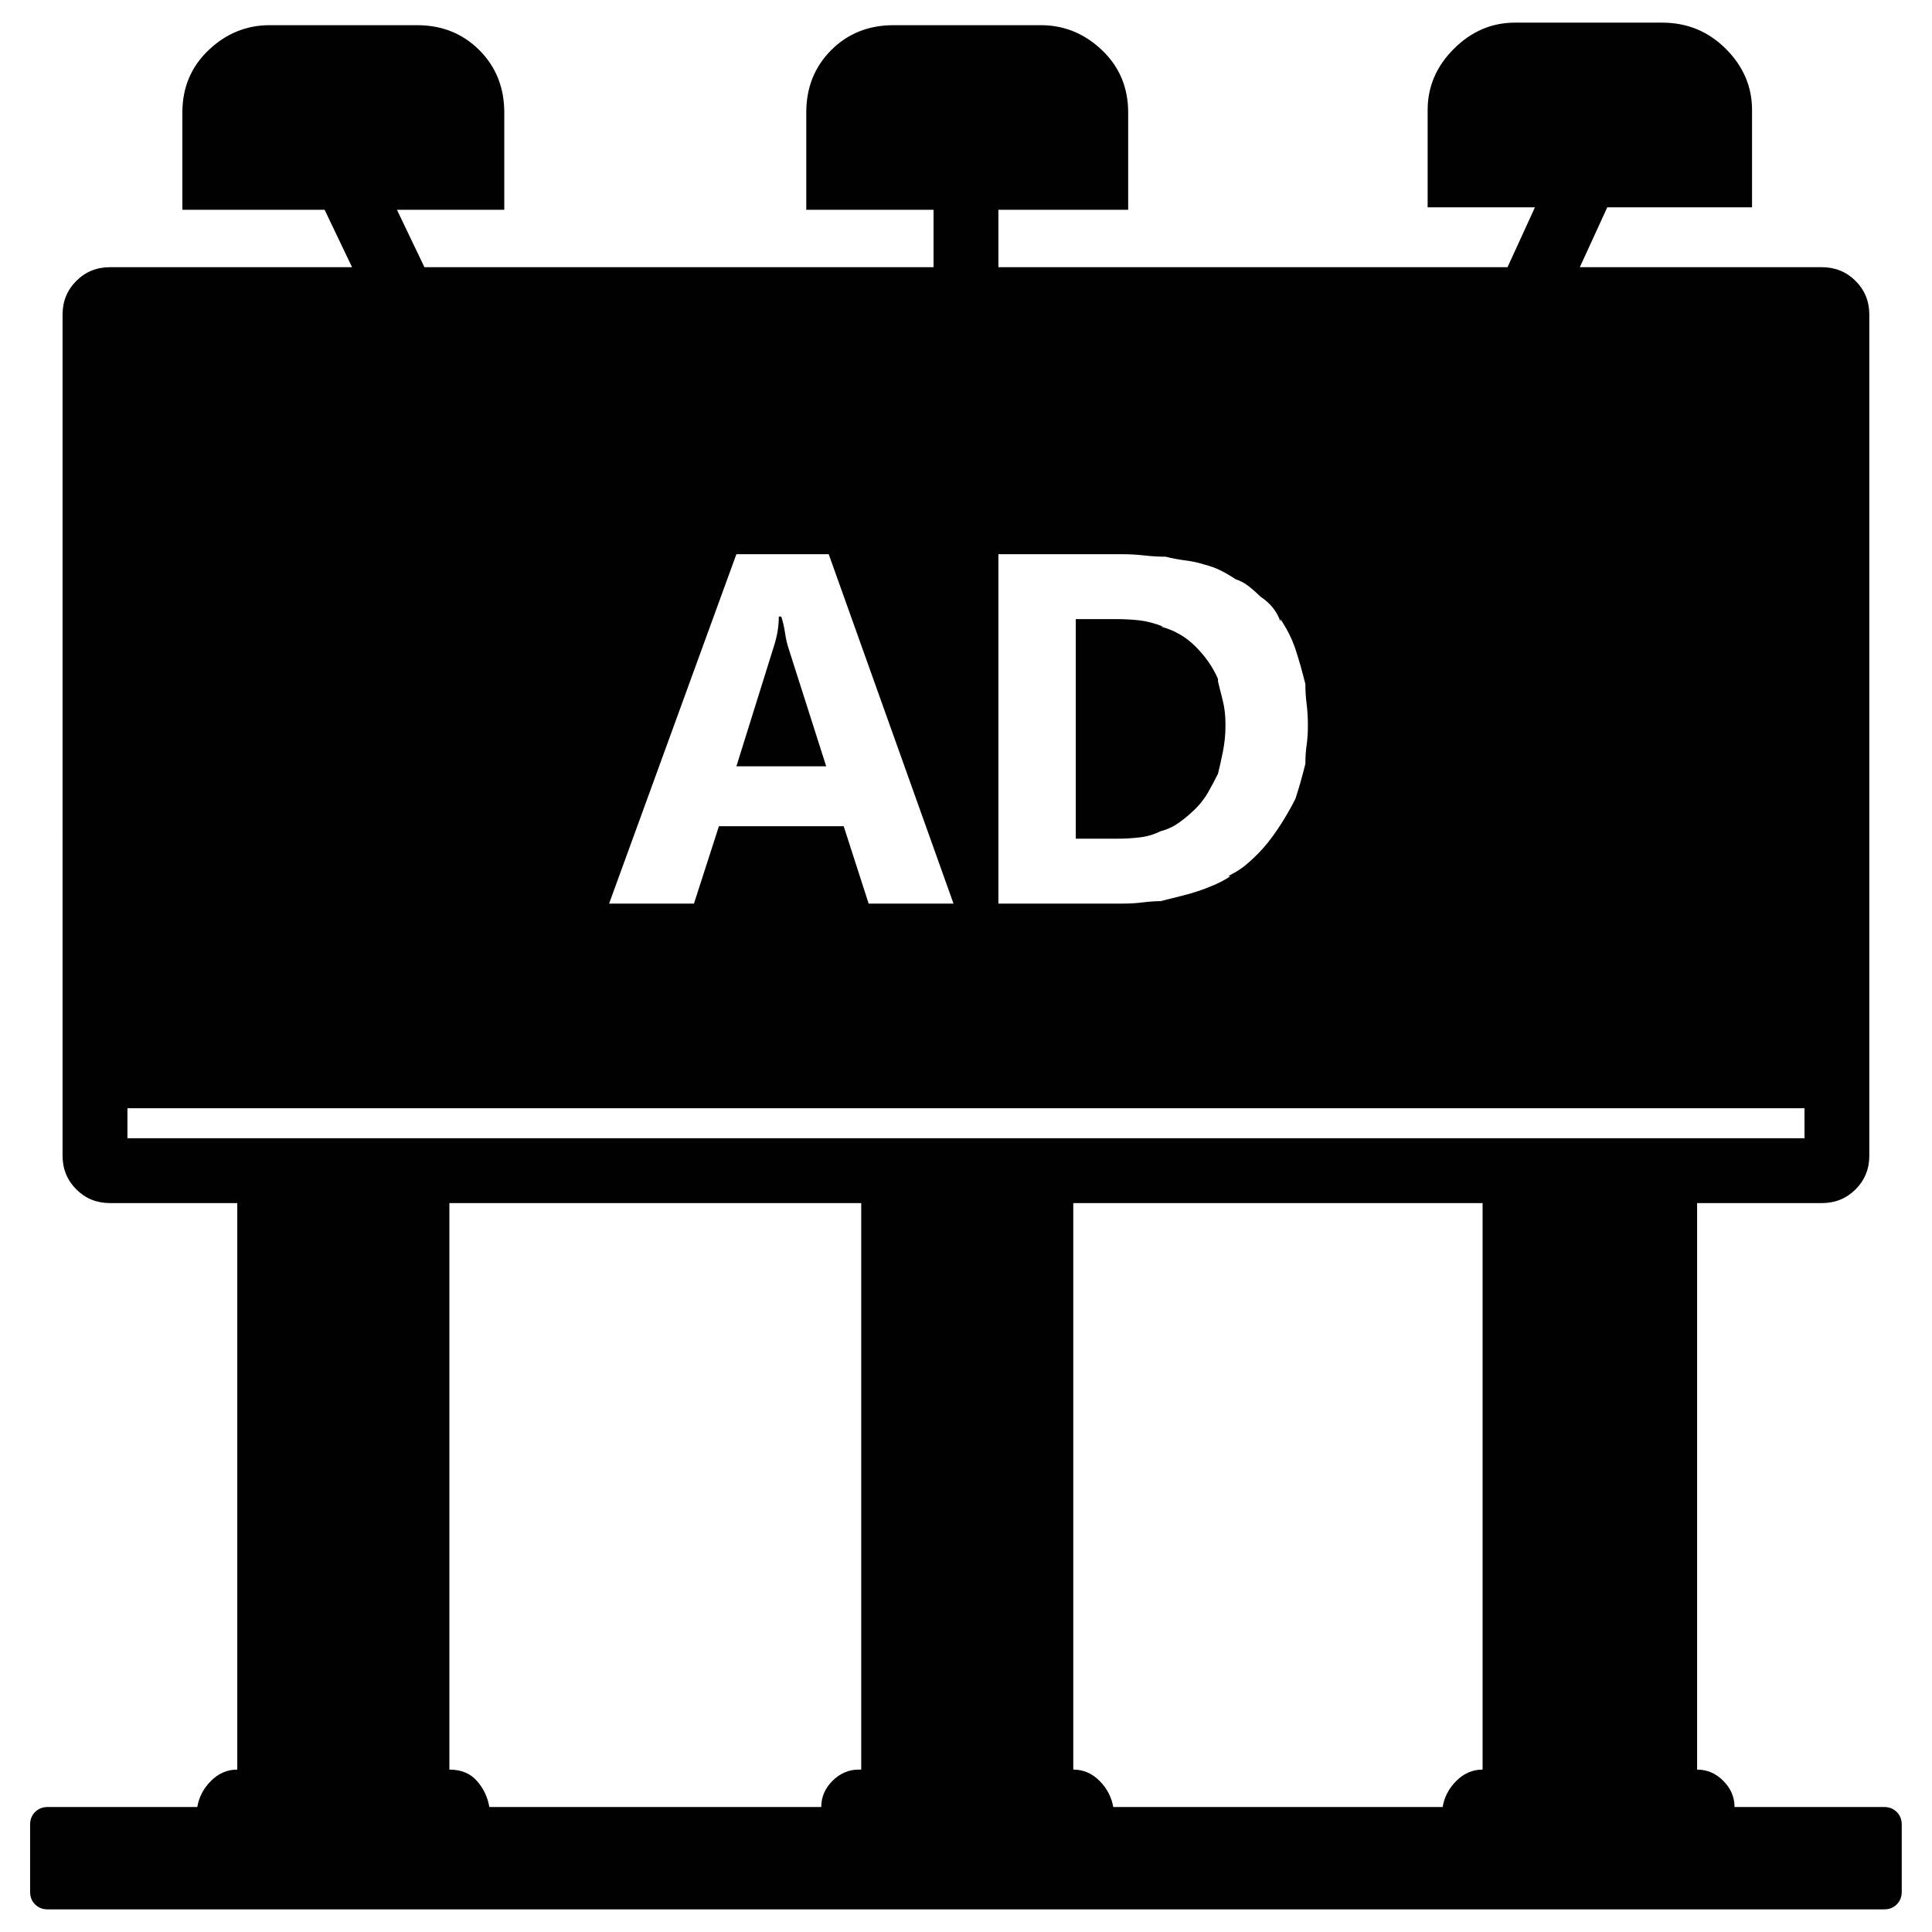 <?xml version="1.0" encoding="UTF-8"?>
<svg id="uuid-9aa53bc8-0f02-4f1c-8cdf-1f77c60e894a" data-name="Layer 1" xmlns="http://www.w3.org/2000/svg" viewBox="0 0 512 512">
  <path d="m12.61,506c-1.32,0-2.43-.43-3.31-1.32-.89-.88-1.32-1.99-1.32-3.31v-17.86c0-1.32.43-2.42,1.32-3.31.88-.88,1.98-1.32,3.31-1.32h39.68c.43-2.64,1.65-4.96,3.64-6.94s4.3-2.98,6.95-2.98v-150.13H29.15c-3.53,0-6.51-1.21-8.93-3.64-2.43-2.42-3.64-5.39-3.64-8.93V83.38c0-3.52,1.21-6.5,3.64-8.93s5.39-3.64,8.93-3.64h64.15l-7.27-15.21h-37.7v-25.79c0-6.61,2.32-12.12,6.95-16.53,4.63-4.4,10.02-6.61,16.2-6.61h39.02c6.61,0,12.12,2.21,16.53,6.61,4.4,4.41,6.61,9.92,6.61,16.53v25.79h-28.44l7.28,15.21h134.92v-15.21h-33.73v-25.79c0-6.61,2.2-12.12,6.61-16.53s9.92-6.61,16.53-6.61h39.02c6.17,0,11.58,2.21,16.2,6.61,4.63,4.41,6.95,9.92,6.95,16.53v25.79h-34.39v15.21h134.92l7.27-15.87h-28.44v-25.79c0-6.17,2.31-11.58,6.94-16.2,4.63-4.63,10.02-6.95,16.2-6.95h39.02c6.61,0,12.24,2.32,16.87,6.95,4.63,4.63,6.94,10.03,6.94,16.2v25.79h-38.36l-7.28,15.87h64.15c3.52,0,6.5,1.22,8.93,3.64,2.42,2.43,3.64,5.4,3.64,8.93v222.88c0,3.53-1.22,6.51-3.64,8.93-2.43,2.43-5.41,3.64-8.93,3.64h-33.07v150.13c2.64,0,4.96.99,6.94,2.98s2.98,4.3,2.98,6.94h39.68c1.32,0,2.42.44,3.31,1.32.88.89,1.32,1.99,1.32,3.31v17.86c0,1.32-.44,2.43-1.32,3.31-.89.89-1.98,1.32-3.31,1.32H12.61Zm21.16-212.3v7.94h444.44v-7.94H33.78Zm85.32,25.13v150.13c3.08,0,5.51.99,7.28,2.98,1.76,1.99,2.86,4.3,3.31,6.94h87.96c0-2.64.99-4.96,2.98-6.94s4.3-2.98,6.95-2.98h.66v-150.13h-109.13Zm104.5-99.87l6.61,20.5h22.49l-33.07-92.59h-24.47l-33.73,92.59h22.49l6.61-20.5h33.07Zm-28.44-15.87l9.92-31.75c.43-1.32.76-2.65.99-3.97.22-1.32.33-2.65.33-3.97h.66c.43,1.32.76,2.76.99,4.3.22,1.55.55,2.98.99,4.3l9.92,31.08h-23.81Zm69.44-56.22v92.59h33.07c1.76,0,3.52-.1,5.29-.33,1.76-.22,3.52-.33,5.29-.33h-.66c1.76-.43,3.52-.88,5.29-1.32,1.76-.43,3.31-.88,4.63-1.32,1.32-.43,2.75-.99,4.3-1.65,1.54-.66,2.98-1.43,4.3-2.32h-.66c1.76-.88,3.19-1.76,4.3-2.64,1.1-.88,2.32-1.98,3.64-3.31,1.76-1.76,3.52-3.97,5.29-6.61,1.76-2.65,3.31-5.29,4.63-7.94.43-1.32.88-2.75,1.32-4.3.43-1.54.88-3.19,1.32-4.96,0-1.76.1-3.41.33-4.96.22-1.54.33-3.19.33-4.96v-.66c0-1.76-.11-3.52-.33-5.29-.23-1.76-.33-3.52-.33-5.29-.44-1.76-.89-3.41-1.32-4.96-.44-1.54-.89-2.98-1.32-4.3-.44-1.32-.99-2.65-1.65-3.97-.66-1.32-1.44-2.65-2.32-3.97v.66c-.44-1.32-1.11-2.53-1.98-3.64-.89-1.1-1.98-2.09-3.31-2.98-.89-.88-1.88-1.76-2.98-2.65-1.11-.88-2.32-1.54-3.64-1.98-1.32-.88-2.64-1.65-3.97-2.32-1.32-.66-2.87-1.21-4.63-1.65-1.32-.43-2.87-.76-4.63-.99-1.77-.22-3.53-.55-5.29-.99-1.77,0-3.64-.1-5.62-.33-1.99-.22-3.87-.33-5.62-.33h-33.07Zm19.84,171.96v150.13c2.65,0,4.96.99,6.95,2.98,1.98,1.99,3.19,4.3,3.64,6.94h87.3c.43-2.64,1.65-4.96,3.64-6.94s4.3-2.98,6.94-2.98v-150.13h-108.46Zm.66-96.56v-58.2h10.58c2.2,0,4.3.11,6.28.33,1.98.23,4.07.77,6.28,1.65h-.66c3.52.89,6.61,2.64,9.26,5.29,2.64,2.65,4.63,5.52,5.95,8.6v.66c.43,1.77.88,3.53,1.32,5.29.43,1.77.66,3.75.66,5.95v.66c0,2.21-.23,4.41-.66,6.61-.44,2.21-.89,4.2-1.32,5.95-.89,1.77-1.77,3.42-2.65,4.96-.89,1.55-1.98,2.98-3.31,4.3s-2.76,2.54-4.3,3.64c-1.55,1.11-3.2,1.88-4.96,2.32-1.77.89-3.64,1.44-5.62,1.65-1.98.23-3.87.33-5.62.33h-11.24Z" fill="#010101"/>
</svg>